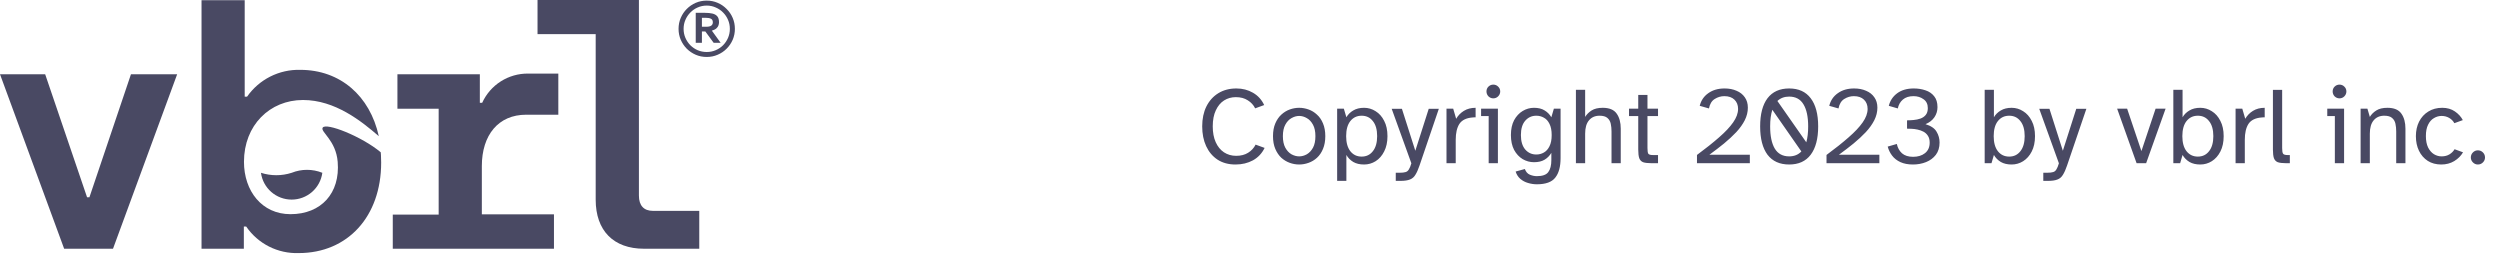 <svg width="273" height="28" viewBox="0 0 273 28" fill="none" xmlns="http://www.w3.org/2000/svg">
<path d="M0 8.108H4.932L9.508 21.544H9.765L14.301 8.108H19.346L12.34 27.162H7.005L0 8.108Z" fill="#494963"/>
<path d="M52.617 18.138V23.407H60.493V27.162H42.891V23.434H47.902V11.875H43.399V8.108H52.399V11.223H52.656C53.092 10.264 53.797 9.452 54.687 8.886C55.577 8.32 56.612 8.024 57.667 8.035H60.969V12.527H57.45C54.432 12.527 52.617 14.733 52.617 18.138Z" fill="#494963"/>
<path d="M76.36 23.025V27.162H70.331C66.99 27.162 65.049 25.186 65.049 21.807V3.728H58.698V0H69.77V21.366C69.77 22.446 70.312 23.025 71.289 23.025H76.36Z" fill="#494963"/>
<path d="M35.232 13.95C34.981 14.404 36.684 15.319 36.876 17.671C37.16 21.096 35.073 23.388 31.719 23.388C28.603 23.388 26.642 20.859 26.642 17.671C26.642 13.666 29.468 10.92 33.086 10.92C36.592 10.92 39.471 13.232 41.366 14.872C40.395 10.472 37.16 7.627 32.782 7.627C31.647 7.598 30.523 7.851 29.51 8.362C28.497 8.874 27.627 9.628 26.978 10.558H26.721V0.02H22.007V27.162H26.628V24.738H26.886C27.518 25.664 28.376 26.416 29.378 26.922C30.38 27.429 31.494 27.674 32.617 27.636C37.959 27.636 41.623 23.651 41.623 17.756C41.623 17.058 41.577 16.63 41.577 16.63C39.523 14.905 35.549 13.331 35.232 13.95Z" fill="#494963"/>
<path d="M28.497 18.869C28.605 19.679 29.005 20.422 29.621 20.961C30.238 21.499 31.029 21.796 31.848 21.796C32.667 21.796 33.458 21.499 34.075 20.961C34.691 20.422 35.09 19.679 35.199 18.869C34.125 18.438 32.925 18.438 31.851 18.869C30.761 19.22 29.588 19.22 28.497 18.869Z" fill="#494963"/>
<path d="M77.174 6.22C76.747 6.22 76.347 6.14 75.974 5.98C75.606 5.82 75.28 5.601 74.996 5.322C74.717 5.038 74.498 4.712 74.338 4.344C74.178 3.971 74.098 3.574 74.098 3.153C74.098 2.726 74.178 2.326 74.338 1.953C74.498 1.579 74.717 1.253 74.996 0.975C75.28 0.69 75.606 0.468 75.974 0.308C76.347 0.148 76.747 0.068 77.174 0.068C77.601 0.068 77.998 0.148 78.365 0.308C78.739 0.468 79.065 0.69 79.343 0.975C79.628 1.253 79.85 1.579 80.01 1.953C80.17 2.326 80.25 2.726 80.25 3.153C80.25 3.574 80.17 3.971 80.01 4.344C79.85 4.712 79.628 5.038 79.343 5.322C79.065 5.601 78.739 5.82 78.365 5.98C77.998 6.14 77.601 6.22 77.174 6.22ZM77.174 5.678C77.524 5.678 77.85 5.613 78.152 5.482C78.46 5.352 78.73 5.171 78.961 4.94C79.192 4.703 79.373 4.433 79.503 4.131C79.634 3.823 79.699 3.497 79.699 3.153C79.699 2.803 79.634 2.477 79.503 2.175C79.373 1.867 79.192 1.597 78.961 1.366C78.73 1.129 78.46 0.945 78.152 0.815C77.85 0.678 77.524 0.61 77.174 0.61C76.824 0.61 76.495 0.678 76.187 0.815C75.885 0.945 75.618 1.129 75.387 1.366C75.156 1.597 74.975 1.867 74.845 2.175C74.714 2.477 74.649 2.803 74.649 3.153C74.649 3.497 74.714 3.823 74.845 4.131C74.975 4.433 75.156 4.703 75.387 4.94C75.618 5.171 75.885 5.352 76.187 5.482C76.495 5.613 76.824 5.678 77.174 5.678ZM75.974 4.673V1.401H76.969C77.295 1.401 77.571 1.428 77.796 1.481C78.027 1.535 78.205 1.636 78.33 1.784C78.454 1.926 78.516 2.142 78.516 2.433C78.516 2.522 78.499 2.628 78.463 2.753C78.427 2.871 78.353 2.984 78.241 3.091C78.128 3.197 77.959 3.283 77.734 3.348L78.694 4.673H77.93L77.023 3.437H76.649V4.673H75.974ZM76.649 2.922H77.121C77.375 2.922 77.559 2.88 77.672 2.797C77.784 2.714 77.841 2.596 77.841 2.442C77.841 2.24 77.77 2.107 77.627 2.042C77.485 1.976 77.301 1.944 77.076 1.944H76.649V2.922Z" fill="#494963"/>
<path d="M134.916 17.964C134.156 17.964 133.504 17.788 132.96 17.436C132.416 17.076 132 16.584 131.712 15.96C131.424 15.336 131.28 14.616 131.28 13.8C131.28 12.968 131.432 12.244 131.736 11.628C132.048 11.004 132.484 10.52 133.044 10.176C133.604 9.832 134.26 9.66 135.012 9.66C135.684 9.66 136.288 9.816 136.824 10.128C137.368 10.44 137.776 10.888 138.048 11.472L137.064 11.832C136.888 11.472 136.62 11.18 136.26 10.956C135.908 10.724 135.472 10.608 134.952 10.608C134.48 10.608 134.052 10.728 133.668 10.968C133.292 11.208 132.992 11.568 132.768 12.048C132.544 12.52 132.432 13.104 132.432 13.8C132.432 14.472 132.54 15.048 132.756 15.528C132.972 16.008 133.272 16.376 133.656 16.632C134.048 16.888 134.492 17.016 134.988 17.016C135.508 17.016 135.944 16.904 136.296 16.68C136.656 16.456 136.928 16.16 137.112 15.792L138.096 16.152C137.808 16.744 137.384 17.196 136.824 17.508C136.264 17.812 135.628 17.964 134.916 17.964ZM141.867 17.964C141.523 17.964 141.183 17.904 140.847 17.784C140.511 17.664 140.203 17.48 139.923 17.232C139.651 16.976 139.431 16.652 139.263 16.26C139.095 15.868 139.011 15.404 139.011 14.868C139.011 14.332 139.095 13.868 139.263 13.476C139.431 13.084 139.651 12.764 139.923 12.516C140.203 12.26 140.511 12.072 140.847 11.952C141.183 11.832 141.523 11.772 141.867 11.772C142.211 11.772 142.551 11.832 142.887 11.952C143.231 12.072 143.539 12.26 143.811 12.516C144.091 12.764 144.311 13.084 144.471 13.476C144.639 13.868 144.723 14.332 144.723 14.868C144.723 15.404 144.639 15.868 144.471 16.26C144.311 16.652 144.091 16.976 143.811 17.232C143.539 17.48 143.231 17.664 142.887 17.784C142.551 17.904 142.211 17.964 141.867 17.964ZM141.867 17.076C142.155 17.076 142.435 17 142.707 16.848C142.979 16.688 143.203 16.448 143.379 16.128C143.555 15.8 143.643 15.38 143.643 14.868C143.643 14.356 143.555 13.94 143.379 13.62C143.203 13.292 142.979 13.052 142.707 12.9C142.435 12.74 142.155 12.66 141.867 12.66C141.587 12.66 141.307 12.74 141.027 12.9C140.755 13.052 140.531 13.292 140.355 13.62C140.179 13.94 140.091 14.356 140.091 14.868C140.091 15.38 140.179 15.8 140.355 16.128C140.531 16.448 140.755 16.688 141.027 16.848C141.307 17 141.587 17.076 141.867 17.076ZM146.016 19.752V11.868H146.748L147.024 12.804C147.208 12.492 147.46 12.244 147.78 12.06C148.1 11.868 148.492 11.772 148.956 11.772C149.412 11.772 149.832 11.896 150.216 12.144C150.608 12.384 150.92 12.736 151.152 13.2C151.392 13.656 151.512 14.212 151.512 14.868C151.512 15.516 151.392 16.072 151.152 16.536C150.92 17 150.608 17.356 150.216 17.604C149.832 17.844 149.412 17.964 148.956 17.964C148.492 17.964 148.1 17.872 147.78 17.688C147.46 17.496 147.208 17.24 147.024 16.92V19.752H146.016ZM148.692 17.1C149.204 17.1 149.612 16.904 149.916 16.512C150.228 16.12 150.384 15.572 150.384 14.868C150.384 14.156 150.228 13.608 149.916 13.224C149.612 12.832 149.204 12.636 148.692 12.636C148.18 12.636 147.768 12.832 147.456 13.224C147.152 13.608 147 14.156 147 14.868C147 15.572 147.152 16.12 147.456 16.512C147.768 16.904 148.18 17.1 148.692 17.1ZM152.417 19.752V18.864H152.825C153.113 18.864 153.333 18.84 153.485 18.792C153.637 18.752 153.757 18.656 153.845 18.504C153.941 18.36 154.033 18.136 154.121 17.832L151.973 11.88H153.089L154.553 16.464L156.017 11.88H157.121L155.009 18.084C154.865 18.508 154.717 18.84 154.565 19.08C154.421 19.328 154.225 19.5 153.977 19.596C153.729 19.7 153.381 19.752 152.933 19.752H152.417ZM157.957 17.82V11.868H158.689L159.013 12.972C159.221 12.612 159.501 12.324 159.853 12.108C160.213 11.884 160.641 11.772 161.137 11.772V12.816C161.081 12.816 161.021 12.816 160.957 12.816C160.901 12.816 160.845 12.82 160.789 12.828C160.109 12.884 159.633 13.12 159.361 13.536C159.097 13.952 158.965 14.528 158.965 15.264V17.82H157.957ZM163.067 10.74C162.867 10.74 162.691 10.668 162.539 10.524C162.395 10.372 162.323 10.192 162.323 9.984C162.323 9.776 162.395 9.6 162.539 9.456C162.691 9.312 162.867 9.24 163.067 9.24C163.275 9.24 163.451 9.312 163.595 9.456C163.747 9.6 163.823 9.776 163.823 9.984C163.823 10.192 163.747 10.372 163.595 10.524C163.451 10.668 163.275 10.74 163.067 10.74ZM162.563 17.82V12.672H161.735V11.868H163.571V17.82H162.563ZM167.823 20.124C167.503 20.124 167.183 20.076 166.863 19.98C166.551 19.892 166.271 19.744 166.023 19.536C165.783 19.328 165.611 19.06 165.507 18.732L166.515 18.456C166.627 18.768 166.811 18.976 167.067 19.08C167.323 19.184 167.575 19.236 167.823 19.236C168.439 19.236 168.855 19.088 169.071 18.792C169.295 18.496 169.407 18.06 169.407 17.484V16.692C169.223 17.004 168.979 17.252 168.675 17.436C168.371 17.62 167.983 17.712 167.511 17.712C167.071 17.712 166.659 17.6 166.275 17.376C165.891 17.144 165.579 16.808 165.339 16.368C165.107 15.92 164.991 15.38 164.991 14.748C164.991 14.108 165.107 13.568 165.339 13.128C165.579 12.688 165.891 12.352 166.275 12.12C166.659 11.888 167.071 11.772 167.511 11.772C167.983 11.772 168.371 11.868 168.675 12.06C168.979 12.244 169.223 12.492 169.407 12.804L169.683 11.868H170.415V17.256C170.415 18.2 170.223 18.912 169.839 19.392C169.463 19.88 168.791 20.124 167.823 20.124ZM167.763 16.872C168.067 16.872 168.343 16.8 168.591 16.656C168.847 16.512 169.051 16.284 169.203 15.972C169.363 15.66 169.443 15.252 169.443 14.748C169.443 14.244 169.363 13.836 169.203 13.524C169.051 13.212 168.847 12.988 168.591 12.852C168.343 12.708 168.067 12.636 167.763 12.636C167.275 12.636 166.871 12.82 166.551 13.188C166.239 13.548 166.083 14.068 166.083 14.748C166.083 15.428 166.239 15.952 166.551 16.32C166.871 16.688 167.275 16.872 167.763 16.872ZM172.09 17.82V9.804H173.098V12.768C173.266 12.488 173.502 12.252 173.806 12.06C174.11 11.868 174.514 11.772 175.018 11.772C175.738 11.772 176.246 11.984 176.542 12.408C176.838 12.824 176.986 13.372 176.986 14.052V17.82H175.978V14.352C175.978 14.048 175.95 13.768 175.894 13.512C175.838 13.248 175.714 13.036 175.522 12.876C175.338 12.716 175.054 12.636 174.67 12.636C174.182 12.636 173.798 12.804 173.518 13.14C173.238 13.468 173.098 13.952 173.098 14.592V17.82H172.09ZM180.3 17.82C179.924 17.82 179.632 17.784 179.424 17.712C179.224 17.632 179.084 17.484 179.004 17.268C178.932 17.052 178.896 16.74 178.896 16.332V12.672H177.888V11.868H178.896V10.368H179.904V11.868H181.056V12.672H179.904V16.164C179.904 16.468 179.932 16.672 179.988 16.776C180.052 16.88 180.228 16.932 180.516 16.932H181.056V17.82H180.3ZM185.31 17.82V16.92C186.254 16.224 187.058 15.584 187.722 15C188.394 14.416 188.906 13.872 189.258 13.368C189.618 12.856 189.798 12.364 189.798 11.892C189.798 11.476 189.666 11.14 189.402 10.884C189.138 10.628 188.77 10.5 188.298 10.5C187.922 10.5 187.57 10.604 187.242 10.812C186.922 11.012 186.714 11.356 186.618 11.844L185.61 11.556C185.754 10.972 186.066 10.512 186.546 10.176C187.026 9.832 187.618 9.66 188.322 9.66C188.818 9.66 189.254 9.744 189.63 9.912C190.014 10.072 190.314 10.308 190.53 10.62C190.754 10.932 190.866 11.312 190.866 11.76C190.866 12.224 190.754 12.68 190.53 13.128C190.306 13.568 189.998 14 189.606 14.424C189.214 14.84 188.766 15.256 188.262 15.672C187.758 16.08 187.226 16.488 186.666 16.896H191.082V17.82H185.31ZM195.376 17.964C194.344 17.964 193.556 17.608 193.012 16.896C192.476 16.176 192.208 15.144 192.208 13.8C192.208 12.464 192.476 11.44 193.012 10.728C193.556 10.016 194.344 9.66 195.376 9.66C196.408 9.66 197.192 10.016 197.728 10.728C198.272 11.44 198.544 12.464 198.544 13.8C198.544 15.144 198.272 16.176 197.728 16.896C197.192 17.608 196.408 17.964 195.376 17.964ZM197.248 15.54C197.384 15.06 197.452 14.48 197.452 13.8C197.452 12.752 197.28 11.948 196.936 11.388C196.6 10.828 196.08 10.548 195.376 10.548C194.856 10.548 194.428 10.708 194.092 11.028L197.248 15.54ZM195.376 17.076C195.928 17.076 196.372 16.896 196.708 16.536L193.54 11.988C193.46 12.236 193.4 12.512 193.36 12.816C193.32 13.12 193.3 13.448 193.3 13.8C193.3 14.848 193.468 15.656 193.804 16.224C194.148 16.792 194.672 17.076 195.376 17.076ZM199.455 17.82V16.92C200.399 16.224 201.203 15.584 201.867 15C202.539 14.416 203.051 13.872 203.403 13.368C203.763 12.856 203.943 12.364 203.943 11.892C203.943 11.476 203.811 11.14 203.547 10.884C203.283 10.628 202.915 10.5 202.443 10.5C202.067 10.5 201.715 10.604 201.387 10.812C201.067 11.012 200.859 11.356 200.763 11.844L199.755 11.556C199.899 10.972 200.211 10.512 200.691 10.176C201.171 9.832 201.763 9.66 202.467 9.66C202.963 9.66 203.399 9.744 203.775 9.912C204.159 10.072 204.459 10.308 204.675 10.62C204.899 10.932 205.011 11.312 205.011 11.76C205.011 12.224 204.899 12.68 204.675 13.128C204.451 13.568 204.143 14 203.751 14.424C203.359 14.84 202.911 15.256 202.407 15.672C201.903 16.08 201.371 16.488 200.811 16.896H205.227V17.82H199.455ZM208.897 17.964C208.361 17.964 207.901 17.876 207.517 17.7C207.141 17.524 206.841 17.288 206.617 16.992C206.393 16.696 206.233 16.368 206.137 16.008L207.133 15.72C207.221 16.136 207.409 16.476 207.697 16.74C207.993 16.996 208.397 17.124 208.909 17.124C209.437 17.124 209.869 16.992 210.205 16.728C210.549 16.456 210.721 16.072 210.721 15.576C210.721 15.272 210.657 15.024 210.529 14.832C210.401 14.632 210.237 14.48 210.037 14.376C209.837 14.272 209.621 14.196 209.389 14.148C209.165 14.1 208.949 14.072 208.741 14.064C208.541 14.056 208.377 14.052 208.249 14.052V13.14C208.473 13.14 208.713 13.128 208.969 13.104C209.233 13.08 209.481 13.028 209.713 12.948C209.953 12.86 210.145 12.728 210.289 12.552C210.441 12.368 210.517 12.12 210.517 11.808C210.517 11.376 210.361 11.052 210.049 10.836C209.745 10.612 209.381 10.5 208.957 10.5C208.469 10.5 208.081 10.624 207.793 10.872C207.505 11.12 207.321 11.444 207.241 11.844L206.257 11.556C206.401 10.988 206.705 10.532 207.169 10.188C207.641 9.836 208.245 9.66 208.981 9.66C209.445 9.66 209.873 9.728 210.265 9.864C210.657 9.992 210.973 10.208 211.213 10.512C211.453 10.808 211.573 11.204 211.573 11.7C211.573 12.108 211.461 12.476 211.237 12.804C211.013 13.132 210.689 13.384 210.265 13.56C210.865 13.744 211.269 14.02 211.477 14.388C211.693 14.748 211.801 15.14 211.801 15.564C211.801 16.1 211.665 16.548 211.393 16.908C211.121 17.26 210.765 17.524 210.325 17.7C209.885 17.876 209.409 17.964 208.897 17.964ZM219.667 17.964C219.203 17.964 218.811 17.872 218.491 17.688C218.171 17.496 217.919 17.24 217.735 16.92L217.471 17.82H216.727V9.804H217.735V12.804C217.919 12.492 218.171 12.244 218.491 12.06C218.811 11.868 219.203 11.772 219.667 11.772C220.123 11.772 220.543 11.896 220.927 12.144C221.319 12.384 221.631 12.736 221.863 13.2C222.103 13.656 222.223 14.212 222.223 14.868C222.223 15.524 222.103 16.084 221.863 16.548C221.631 17.004 221.319 17.356 220.927 17.604C220.543 17.844 220.123 17.964 219.667 17.964ZM219.403 17.1C219.915 17.1 220.323 16.904 220.627 16.512C220.939 16.12 221.095 15.572 221.095 14.868C221.095 14.156 220.939 13.608 220.627 13.224C220.323 12.832 219.915 12.636 219.403 12.636C218.891 12.636 218.479 12.832 218.167 13.224C217.863 13.608 217.711 14.156 217.711 14.868C217.711 15.572 217.863 16.12 218.167 16.512C218.479 16.904 218.891 17.1 219.403 17.1ZM223.128 19.752V18.864H223.536C223.824 18.864 224.044 18.84 224.196 18.792C224.348 18.752 224.468 18.656 224.556 18.504C224.652 18.36 224.744 18.136 224.832 17.832L222.684 11.88H223.8L225.264 16.464L226.728 11.88H227.832L225.72 18.084C225.576 18.508 225.428 18.84 225.276 19.08C225.132 19.328 224.936 19.5 224.688 19.596C224.44 19.7 224.092 19.752 223.644 19.752H223.128ZM233.315 17.82L231.191 11.868H232.283L233.843 16.5L235.391 11.868H236.483L234.359 17.82H233.315ZM240.268 17.964C239.804 17.964 239.412 17.872 239.092 17.688C238.772 17.496 238.52 17.24 238.336 16.92L238.072 17.82H237.328V9.804H238.336V12.804C238.52 12.492 238.772 12.244 239.092 12.06C239.412 11.868 239.804 11.772 240.268 11.772C240.724 11.772 241.144 11.896 241.528 12.144C241.92 12.384 242.232 12.736 242.464 13.2C242.704 13.656 242.824 14.212 242.824 14.868C242.824 15.524 242.704 16.084 242.464 16.548C242.232 17.004 241.92 17.356 241.528 17.604C241.144 17.844 240.724 17.964 240.268 17.964ZM240.004 17.1C240.516 17.1 240.924 16.904 241.228 16.512C241.54 16.12 241.696 15.572 241.696 14.868C241.696 14.156 241.54 13.608 241.228 13.224C240.924 12.832 240.516 12.636 240.004 12.636C239.492 12.636 239.08 12.832 238.768 13.224C238.464 13.608 238.312 14.156 238.312 14.868C238.312 15.572 238.464 16.12 238.768 16.512C239.08 16.904 239.492 17.1 240.004 17.1ZM244.125 17.82V11.868H244.857L245.181 12.972C245.389 12.612 245.669 12.324 246.021 12.108C246.381 11.884 246.809 11.772 247.305 11.772V12.816C247.249 12.816 247.189 12.816 247.125 12.816C247.069 12.816 247.013 12.82 246.957 12.828C246.277 12.884 245.801 13.12 245.529 13.536C245.265 13.952 245.133 14.528 245.133 15.264V17.82H244.125ZM249.607 17.82C249.231 17.82 248.939 17.784 248.731 17.712C248.531 17.632 248.391 17.484 248.311 17.268C248.239 17.052 248.203 16.74 248.203 16.332V9.816H249.211V16.164C249.211 16.468 249.243 16.672 249.307 16.776C249.371 16.88 249.543 16.932 249.823 16.932H250.051V17.82H249.607ZM255.47 10.74C255.27 10.74 255.094 10.668 254.942 10.524C254.798 10.372 254.726 10.192 254.726 9.984C254.726 9.776 254.798 9.6 254.942 9.456C255.094 9.312 255.27 9.24 255.47 9.24C255.678 9.24 255.854 9.312 255.998 9.456C256.15 9.6 256.226 9.776 256.226 9.984C256.226 10.192 256.15 10.372 255.998 10.524C255.854 10.668 255.678 10.74 255.47 10.74ZM254.966 17.82V12.672H254.138V11.868H255.974V17.82H254.966ZM257.778 17.82V11.868H258.521L258.786 12.768C258.954 12.488 259.19 12.252 259.494 12.06C259.798 11.868 260.202 11.772 260.706 11.772C261.426 11.772 261.934 11.984 262.23 12.408C262.526 12.824 262.674 13.372 262.674 14.052V17.82H261.666V14.352C261.666 14.048 261.638 13.768 261.582 13.512C261.526 13.248 261.402 13.036 261.21 12.876C261.026 12.716 260.742 12.636 260.358 12.636C259.87 12.636 259.486 12.804 259.206 13.14C258.926 13.468 258.786 13.952 258.786 14.592V17.82H257.778ZM266.587 17.964C266.019 17.964 265.527 17.832 265.111 17.568C264.695 17.296 264.375 16.928 264.151 16.464C263.927 16 263.815 15.468 263.815 14.868C263.815 14.276 263.931 13.748 264.163 13.284C264.403 12.812 264.739 12.444 265.171 12.18C265.603 11.908 266.111 11.772 266.695 11.772C267.231 11.772 267.691 11.904 268.075 12.168C268.459 12.432 268.747 12.748 268.939 13.116L268.015 13.452C267.887 13.212 267.699 13.02 267.451 12.876C267.203 12.732 266.927 12.66 266.623 12.66C266.327 12.66 266.047 12.74 265.783 12.9C265.519 13.052 265.307 13.292 265.147 13.62C264.987 13.94 264.907 14.352 264.907 14.856C264.907 15.352 264.987 15.768 265.147 16.104C265.315 16.432 265.527 16.676 265.783 16.836C266.047 16.996 266.327 17.076 266.623 17.076C266.951 17.076 267.235 17.004 267.475 16.86C267.723 16.708 267.911 16.52 268.039 16.296L268.963 16.632C268.739 17.016 268.419 17.336 268.003 17.592C267.587 17.84 267.115 17.964 266.587 17.964ZM270.583 17.964C270.375 17.964 270.195 17.888 270.043 17.736C269.891 17.584 269.815 17.404 269.815 17.196C269.815 16.98 269.891 16.796 270.043 16.644C270.195 16.492 270.375 16.416 270.583 16.416C270.799 16.416 270.983 16.492 271.135 16.644C271.287 16.796 271.363 16.98 271.363 17.196C271.363 17.404 271.287 17.584 271.135 17.736C270.983 17.888 270.799 17.964 270.583 17.964Z" fill="#494963"/>
</svg>
